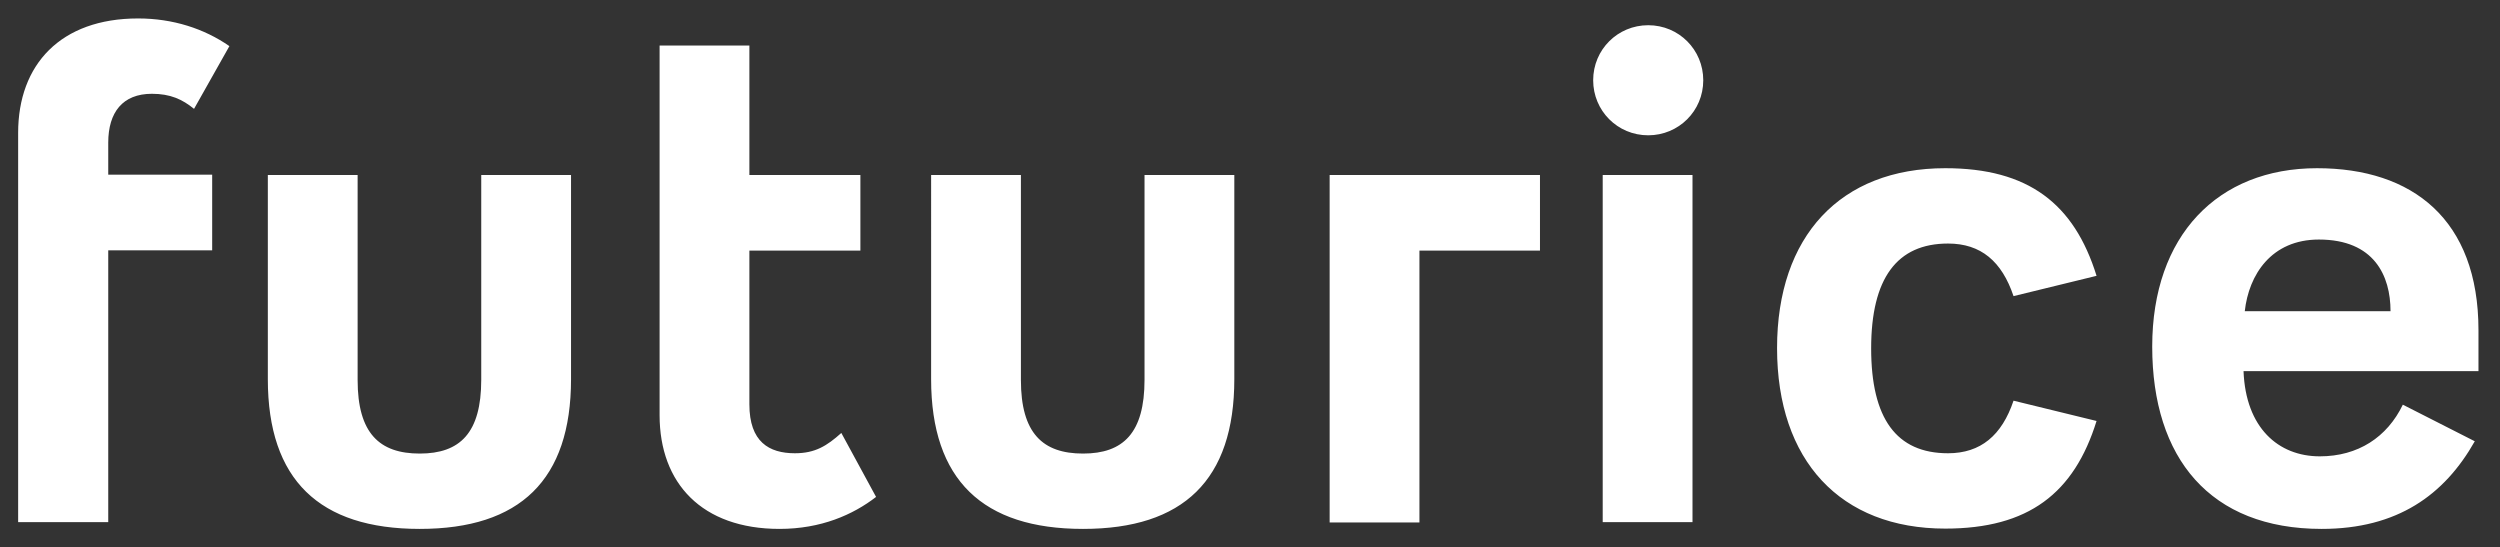 <?xml version="1.0" encoding="utf-8"?>
<!-- Generator: Adobe Illustrator 21.0.2, SVG Export Plug-In . SVG Version: 6.00 Build 0)  -->
<svg version="1.1" id="Layer_1" xmlns="http://www.w3.org/2000/svg" xmlns:xlink="http://www.w3.org/1999/xlink" x="0px" y="0px"
	 viewBox="0 0 813 178" enable-background="new 0 0 813 178" xml:space="preserve">
<rect x="0" y="0" width="813" height="178" fill="#333333" stroke="none"/>
<g>
	<path fill="#FFFFFF" d="M777.4,101.2c0-11.5-5.3-23.3-23.3-23.3c-15.5,0-22.8,11.5-24.1,23.3H777.4z M804.8,143.5
		C794.9,161,779.6,172,755,172c-36.3,0-55.1-23-55.1-59.3c0-36.1,21.3-58,53.6-58c31,0,52.5,16.6,52.5,52.7v13.3h-76.4
		c0.7,18.4,11.3,27.7,24.8,27.7c12.4,0,21.9-6.2,27-16.8L804.8,143.5z M632.6,54.7c27,0,41.9,11.5,49.2,35l-27,6.6
		c-3.8-11.3-10.6-17.1-21.3-17.1c-16.6,0-25,11.3-25,34.1c0,22.8,8.2,34.1,25,34.1c10.6,0,17.5-5.8,21.3-17.1l27,6.6
		c-7.3,23.5-22.1,35-49.2,35c-34.1,0-54.7-22.1-54.7-58.7C577.9,76.8,598.5,54.7,632.6,54.7 M550.4,169.8h-29.2V56.9h29.2V169.8z
		 M536,8.2c10,0,17.9,8,17.9,17.9c0,10-8,17.9-17.9,17.9c-10,0-17.9-8-17.9-17.9C518.1,16.1,526.1,8.2,536,8.2 M500.8,81.5h-39.2
		v88.4h-29.2V56.9h68.4V81.5z M372.2,123.5V56.9h29.2v66.4c0,32.8-16.6,48.7-49.2,48.7c-32.6,0-49.4-15.9-49.4-48.7V56.9h29.2v66.7
		c0,17.3,7.1,23.9,20.2,23.9S372.2,140.8,372.2,123.5 M214.5,14.8h29.2v42.1h36.1v24.6h-36.1v50c0,12.2,6.4,15.9,14.8,15.9
		c6.6,0,10.4-2.4,15.1-6.6l11.3,20.8c-7.5,5.8-17.9,10.4-31.4,10.4c-25.2,0-39-14.8-39-37V14.8z M156.5,123.5V56.9h29.2v66.4
		c0,32.8-16.6,48.7-49.2,48.7c-32.6,0-49.4-15.9-49.4-48.7V56.9h29.2v66.7c0,17.3,7.1,23.9,20.2,23.9
		C149.6,147.5,156.5,140.8,156.5,123.5 M5.9,43.2C5.9,21,19.7,6,44.9,6C56.2,6,66.4,9.3,74.6,15L63.1,35.4
		c-3.8-3.1-7.7-4.9-13.7-4.9c-9.5,0-14.2,6-14.2,15.9v10.4H69v24.6H35.2v88.4H5.9V43.2z"/>
</g>
</svg>
